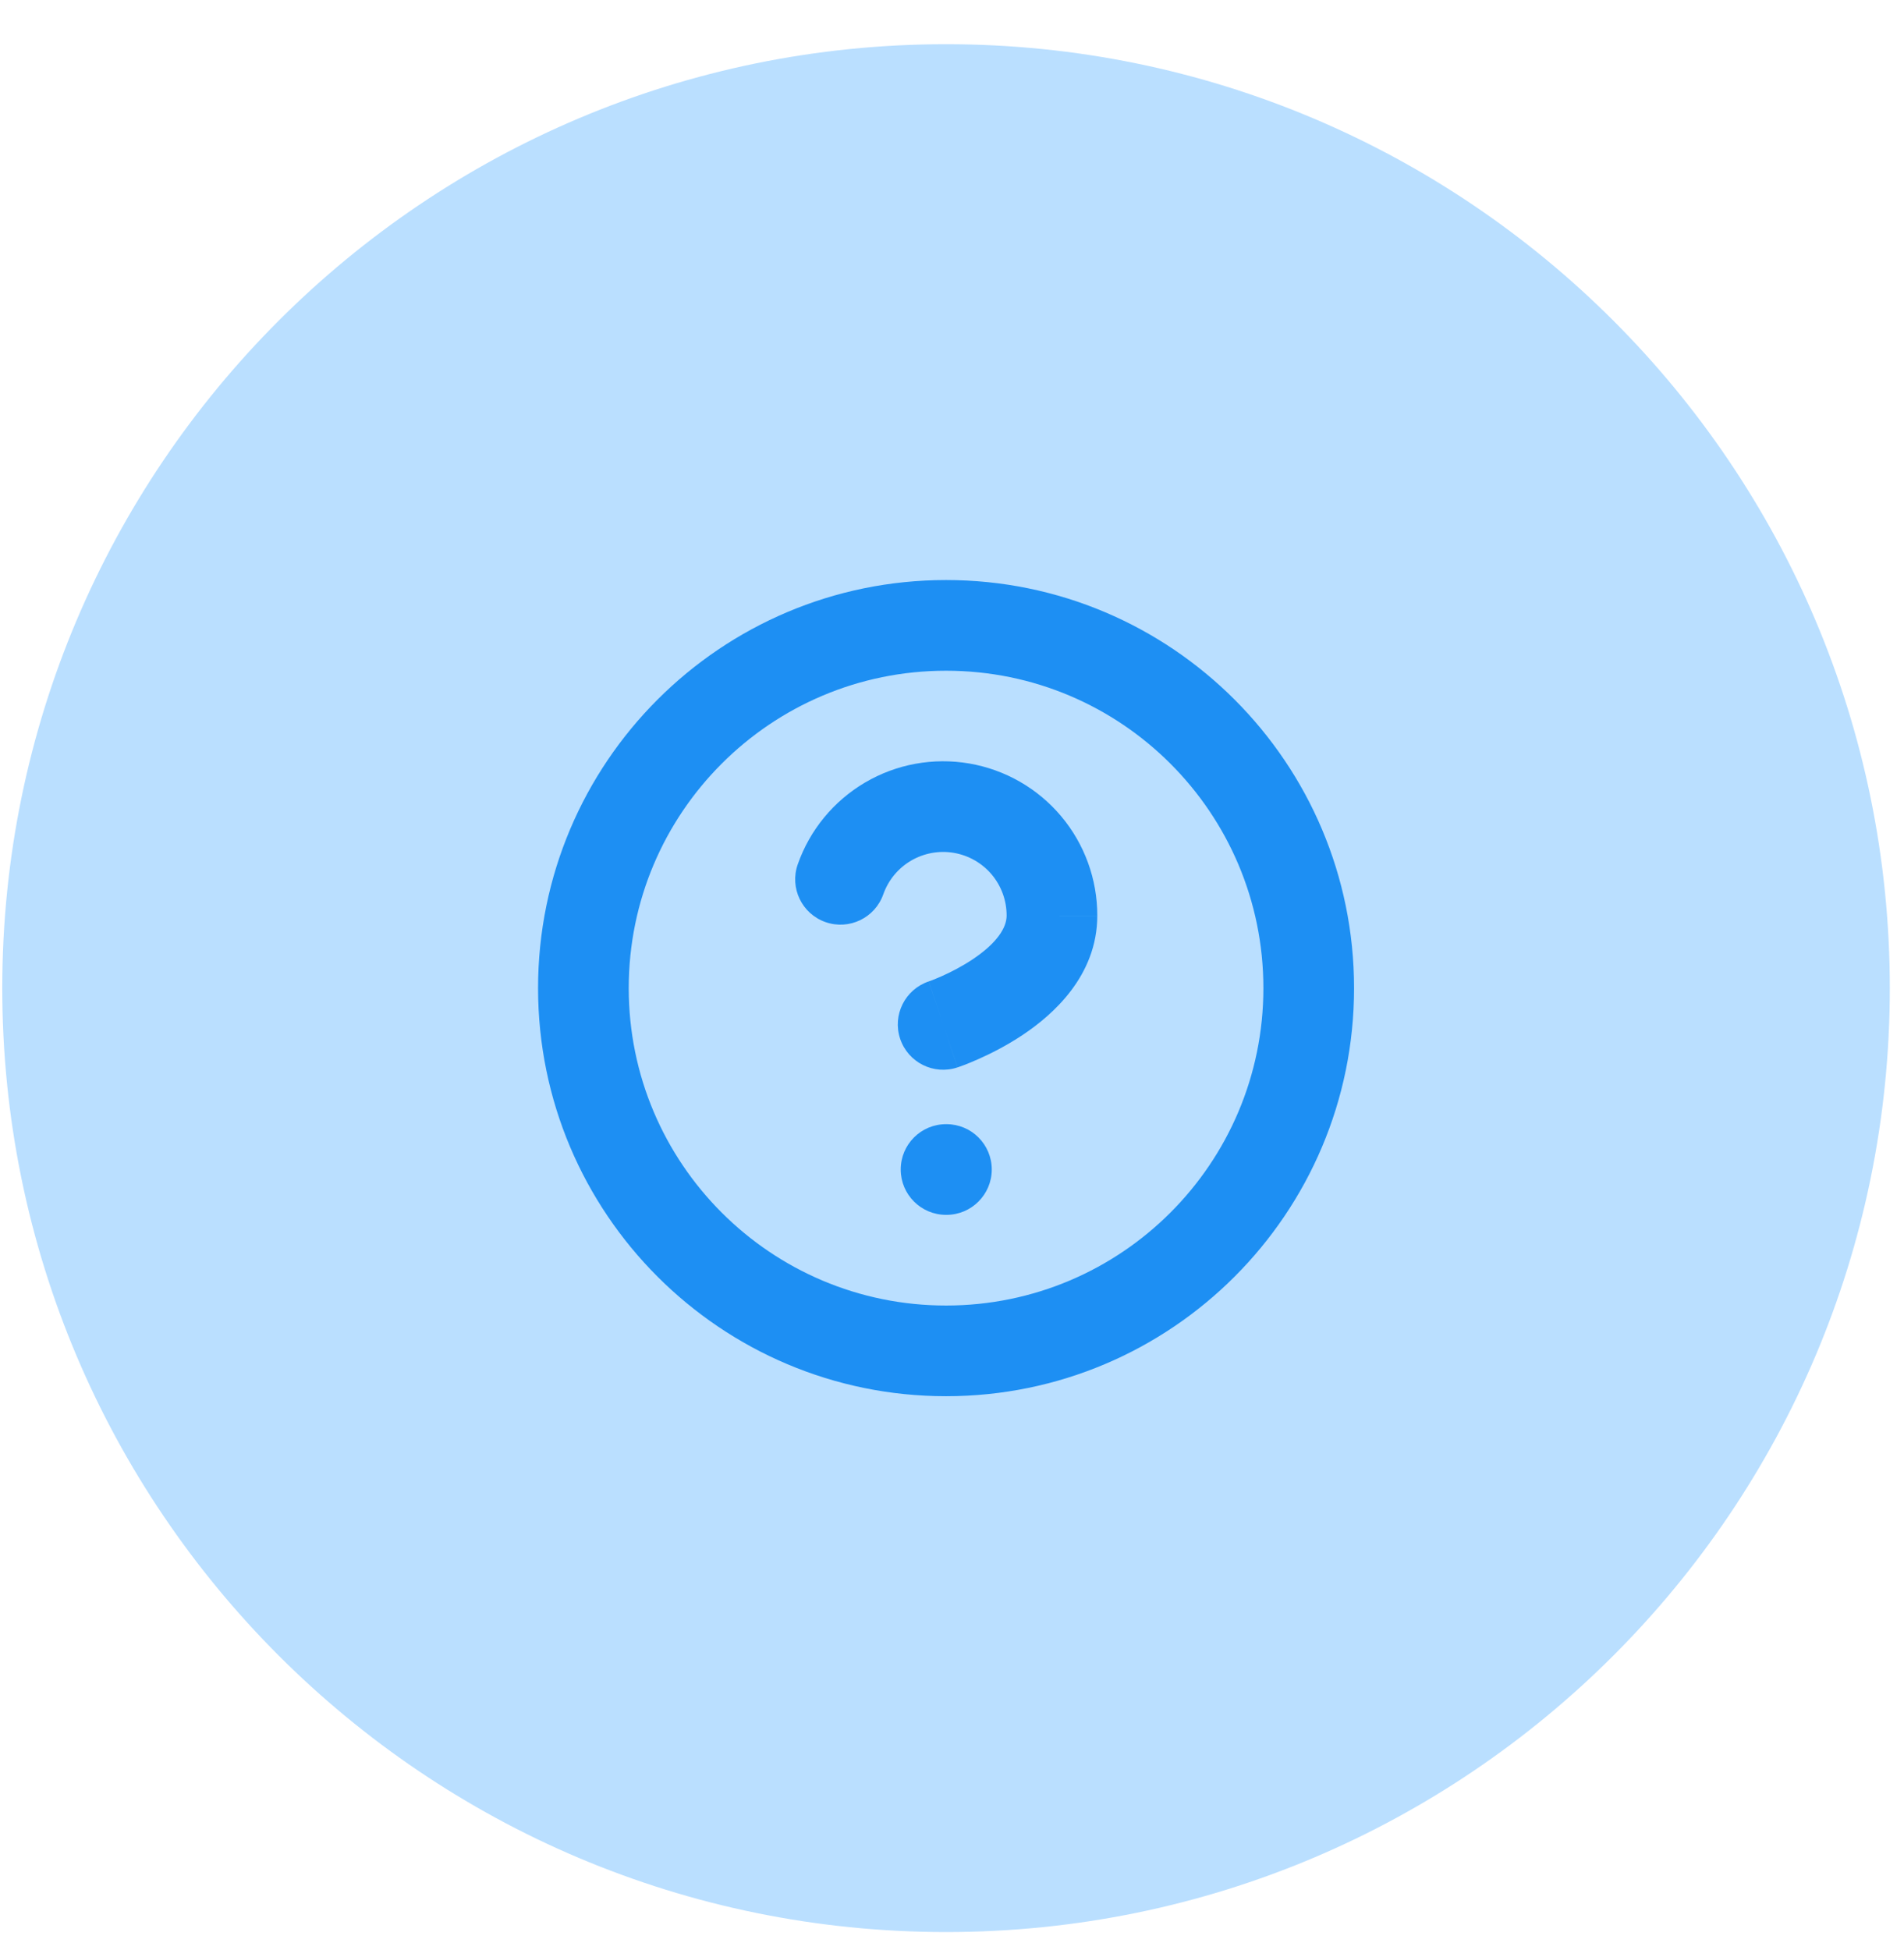 <svg width="42" height="43" viewBox="0 0 42 43" fill="none" xmlns="http://www.w3.org/2000/svg">
<path d="M41.687 21.794C41.687 33.291 32.366 42.612 20.869 42.612C9.371 42.612 0.05 33.291 0.05 21.794C0.05 10.296 9.371 0.975 20.869 0.975C32.366 0.975 41.687 10.296 41.687 21.794Z" fill="#BADFFF"/>
<path fill-rule="evenodd" clip-rule="evenodd" d="M20.869 14.793C17.003 14.793 13.869 17.928 13.869 21.794C13.869 25.66 17.003 28.794 20.869 28.794C24.735 28.794 27.869 25.66 27.869 21.794C27.869 17.928 24.735 14.793 20.869 14.793ZM11.869 21.794C11.869 16.823 15.898 12.793 20.869 12.793C25.839 12.793 29.869 16.823 29.869 21.794C29.869 26.764 25.839 30.794 20.869 30.794C15.898 30.794 11.869 26.764 11.869 21.794Z" fill="#1D8FF3"/>
<path fill-rule="evenodd" clip-rule="evenodd" d="M21.041 18.81C20.716 18.754 20.381 18.816 20.095 18.983C19.81 19.151 19.594 19.413 19.484 19.725C19.301 20.246 18.73 20.52 18.209 20.337C17.688 20.154 17.414 19.583 17.598 19.062C17.864 18.304 18.39 17.666 19.082 17.259C19.774 16.852 20.588 16.703 21.38 16.839C22.171 16.975 22.889 17.386 23.406 18C23.923 18.614 24.206 19.392 24.205 20.195C24.204 21.525 23.22 22.385 22.559 22.826C22.199 23.066 21.845 23.242 21.586 23.357C21.455 23.416 21.344 23.46 21.264 23.491C21.224 23.506 21.191 23.518 21.167 23.526L21.137 23.537L21.127 23.54L21.124 23.541L21.122 23.542L21.122 23.542C21.121 23.542 21.121 23.542 20.819 22.635L21.121 23.542C20.597 23.717 20.031 23.434 19.856 22.91C19.681 22.386 19.965 21.82 20.489 21.645L20.805 22.593C20.489 21.645 20.488 21.645 20.488 21.645L20.488 21.645L20.487 21.645L20.486 21.646L20.497 21.642C20.508 21.638 20.526 21.631 20.552 21.622C20.603 21.602 20.68 21.572 20.774 21.53C20.964 21.445 21.211 21.321 21.45 21.162C21.99 20.802 22.205 20.463 22.205 20.194L22.205 20.192C22.205 19.861 22.089 19.541 21.876 19.288C21.663 19.035 21.367 18.866 21.041 18.81ZM24.205 20.195C24.205 20.195 24.205 20.195 24.205 20.195L23.205 20.194H24.205C24.205 20.194 24.205 20.194 24.205 20.195Z" fill="#1D8FF3"/>
<path fill-rule="evenodd" clip-rule="evenodd" d="M19.869 25.794C19.869 25.241 20.316 24.794 20.869 24.794H20.877C21.429 24.794 21.877 25.241 21.877 25.794C21.877 26.346 21.429 26.794 20.877 26.794H20.869C20.316 26.794 19.869 26.346 19.869 25.794Z" fill="#1D8FF3"/>
</svg>
